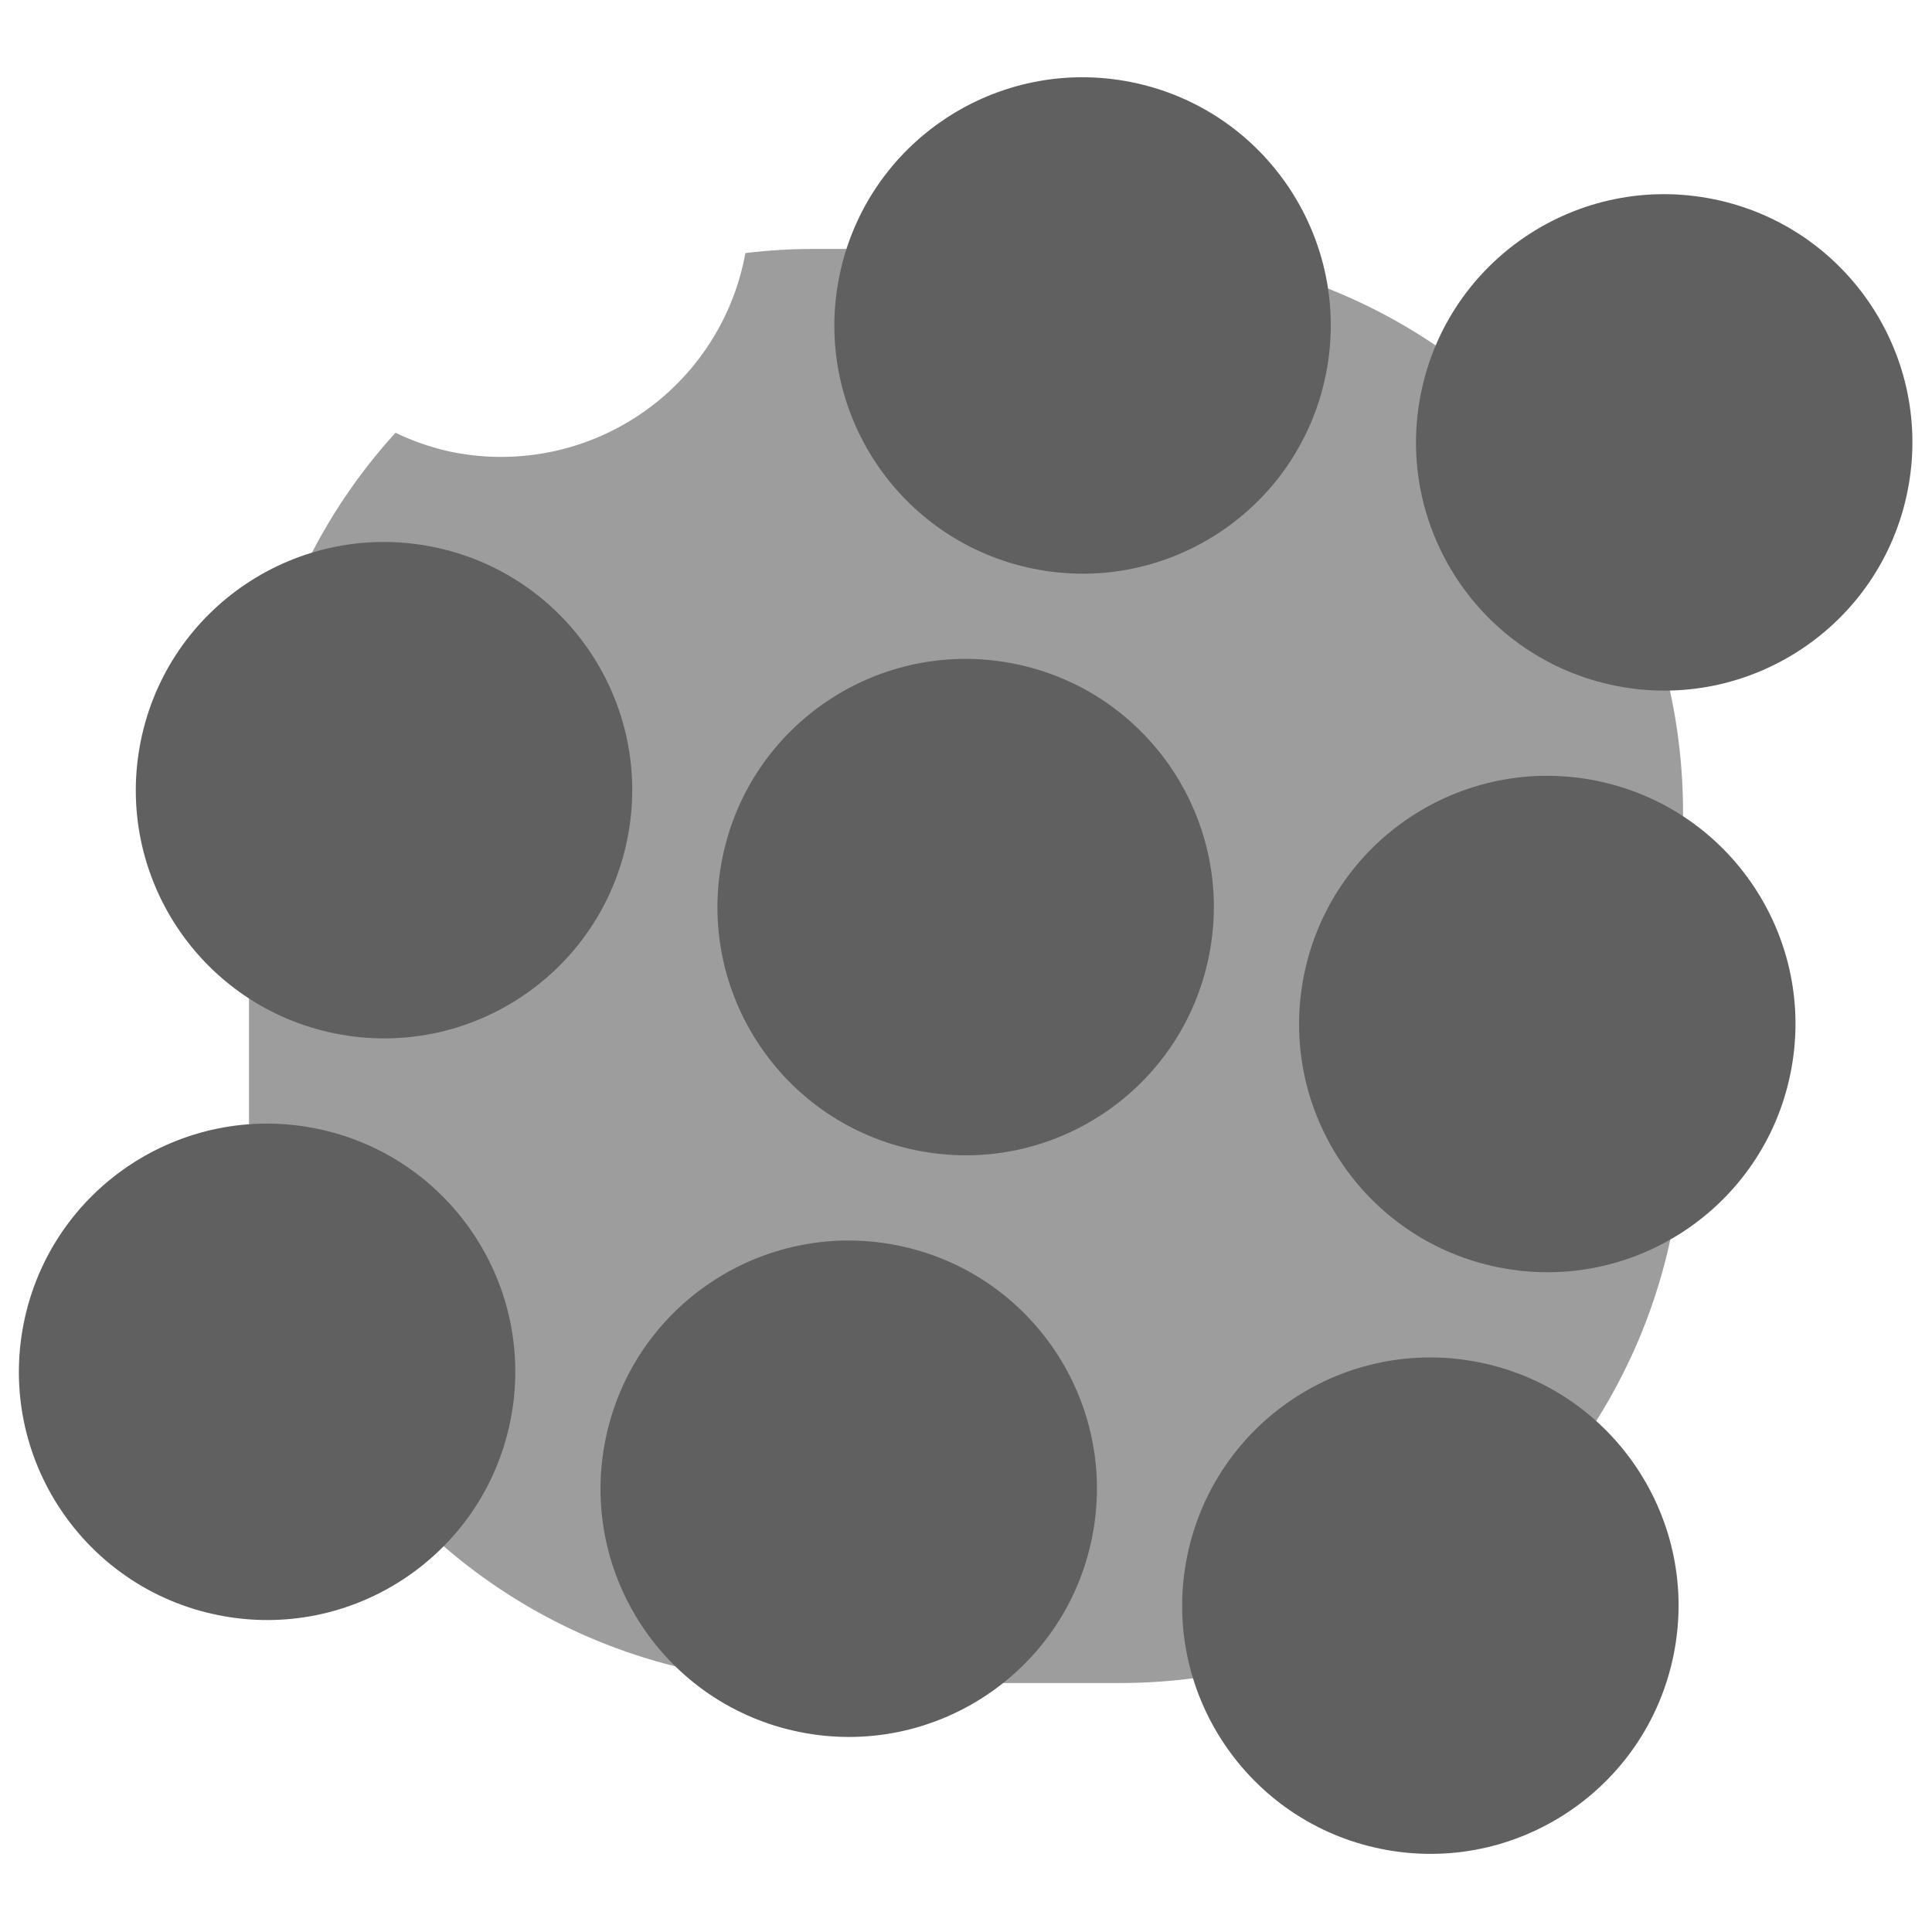 <?xml version="1.0" encoding="UTF-8" standalone="no"?>
<!-- Created with Inkscape (http://www.inkscape.org/) -->

<svg
   width="512"
   height="512"
   viewBox="0 0 135.467 135.467"
   version="1.1"
   id="svg1"
   inkscape:version="1.4 (e7c3feb100, 2024-10-09)"
   sodipodi:docname="literal-logo.svg"
   xmlns:inkscape="http://www.inkscape.org/namespaces/inkscape"
   xmlns:sodipodi="http://sodipodi.sourceforge.net/DTD/sodipodi-0.dtd"
   xmlns="http://www.w3.org/2000/svg"
   xmlns:svg="http://www.w3.org/2000/svg">
  <sodipodi:namedview
     id="namedview1"
     pagecolor="#ffffff"
     bordercolor="#666666"
     borderopacity="1.0"
     inkscape:showpageshadow="2"
     inkscape:pageopacity="0.0"
     inkscape:pagecheckerboard="0"
     inkscape:deskcolor="#d1d1d1"
     inkscape:document-units="mm"
     inkscape:zoom="0.42449144"
     inkscape:cx="-318.02761"
     inkscape:cy="-18.846081"
     inkscape:window-width="2133"
     inkscape:window-height="1729"
     inkscape:window-x="640"
     inkscape:window-y="205"
     inkscape:window-maximized="0"
     inkscape:current-layer="layer1" />
  <defs
     id="defs1" />
  <g
     inkscape:label="Layer 1"
     inkscape:groupmode="layer"
     id="layer1">
    <path
       id="rect19"
       style="fill:#9d9d9d;fill-opacity:1;fill-rule:evenodd;stroke-width:0.265px;-inkscape-stroke:none;paint-order:markers fill stroke"
       d="m 56.976,17.457 c -1.598,0 -3.169,0.105 -4.716,0.287 a 17.408,17.408 0 0 1 -0.056,0.317 17.408,17.408 0 0 1 -20.497,13.635 17.408,17.408 0 0 1 -3.973,-1.353 c -6.389,7.015 -10.275,16.354 -10.275,26.634 v 21.514 c 0,21.893 17.625,39.519 39.519,39.519 h 21.514 c 21.893,0 39.519,-17.625 39.519,-39.519 v -21.514 c 0,-21.893 -17.626,-39.519 -39.519,-39.519 z" />
    <circle
       style="fill:#606060;fill-opacity:1;fill-rule:evenodd;stroke-width:0.265px;-inkscape-stroke:none;paint-order:markers fill stroke"
       id="circle19"
       cx="-120.562"
       cy="90.647"
       r="17.408"
       transform="matrix(-0.98,-0.197,-0.197,0.98,0,0)" />
    <circle
       style="fill:#606060;fill-opacity:1;fill-rule:evenodd;stroke-width:0.265px;-inkscape-stroke:none;paint-order:markers fill stroke"
       id="circle20"
       cx="-78.947"
       cy="90.647"
       r="17.408"
       transform="matrix(-0.98,-0.197,-0.197,0.98,0,0)" />
    <circle
       style="fill:#606060;fill-opacity:1;fill-rule:evenodd;stroke-width:0.265px;-inkscape-stroke:none;paint-order:markers fill stroke"
       id="circle21"
       cx="-37.332"
       cy="90.647"
       r="17.408"
       transform="matrix(-0.98,-0.197,-0.197,0.98,0,0)" />
    <circle
       style="fill:#606060;fill-opacity:1;fill-rule:evenodd;stroke-width:0.265px;-inkscape-stroke:none;paint-order:markers fill stroke"
       id="circle22"
       cx="7.417"
       cy="120.562"
       r="17.408"
       transform="matrix(-0.197,0.98,0.98,0.197,0,0)" />
    <circle
       style="fill:#606060;fill-opacity:1;fill-rule:evenodd;stroke-width:0.265px;-inkscape-stroke:none;paint-order:markers fill stroke"
       id="circle23"
       cx="49.032"
       cy="120.562"
       r="17.408"
       transform="matrix(-0.197,0.98,0.98,0.197,0,0)" />
    <circle
       style="fill:#606060;fill-opacity:1;fill-rule:evenodd;stroke-width:0.265px;-inkscape-stroke:none;paint-order:markers fill stroke"
       id="circle24"
       cx="-78.947"
       cy="49.032"
       r="17.408"
       transform="matrix(-0.98,-0.197,-0.197,0.98,0,0)" />
    <circle
       style="fill:#606060;fill-opacity:1;fill-rule:evenodd;stroke-width:0.265px;-inkscape-stroke:none;paint-order:markers fill stroke"
       id="circle25"
       cx="-37.332"
       cy="49.032"
       r="17.408"
       transform="matrix(-0.98,-0.197,-0.197,0.98,0,0)" />
    <circle
       style="fill:#606060;fill-opacity:1;fill-rule:evenodd;stroke-width:0.265px;-inkscape-stroke:none;paint-order:markers fill stroke"
       id="circle26"
       cx="-78.947"
       cy="7.417"
       r="17.408"
       transform="matrix(-0.98,-0.197,-0.197,0.98,0,0)" />
  </g>
</svg>
